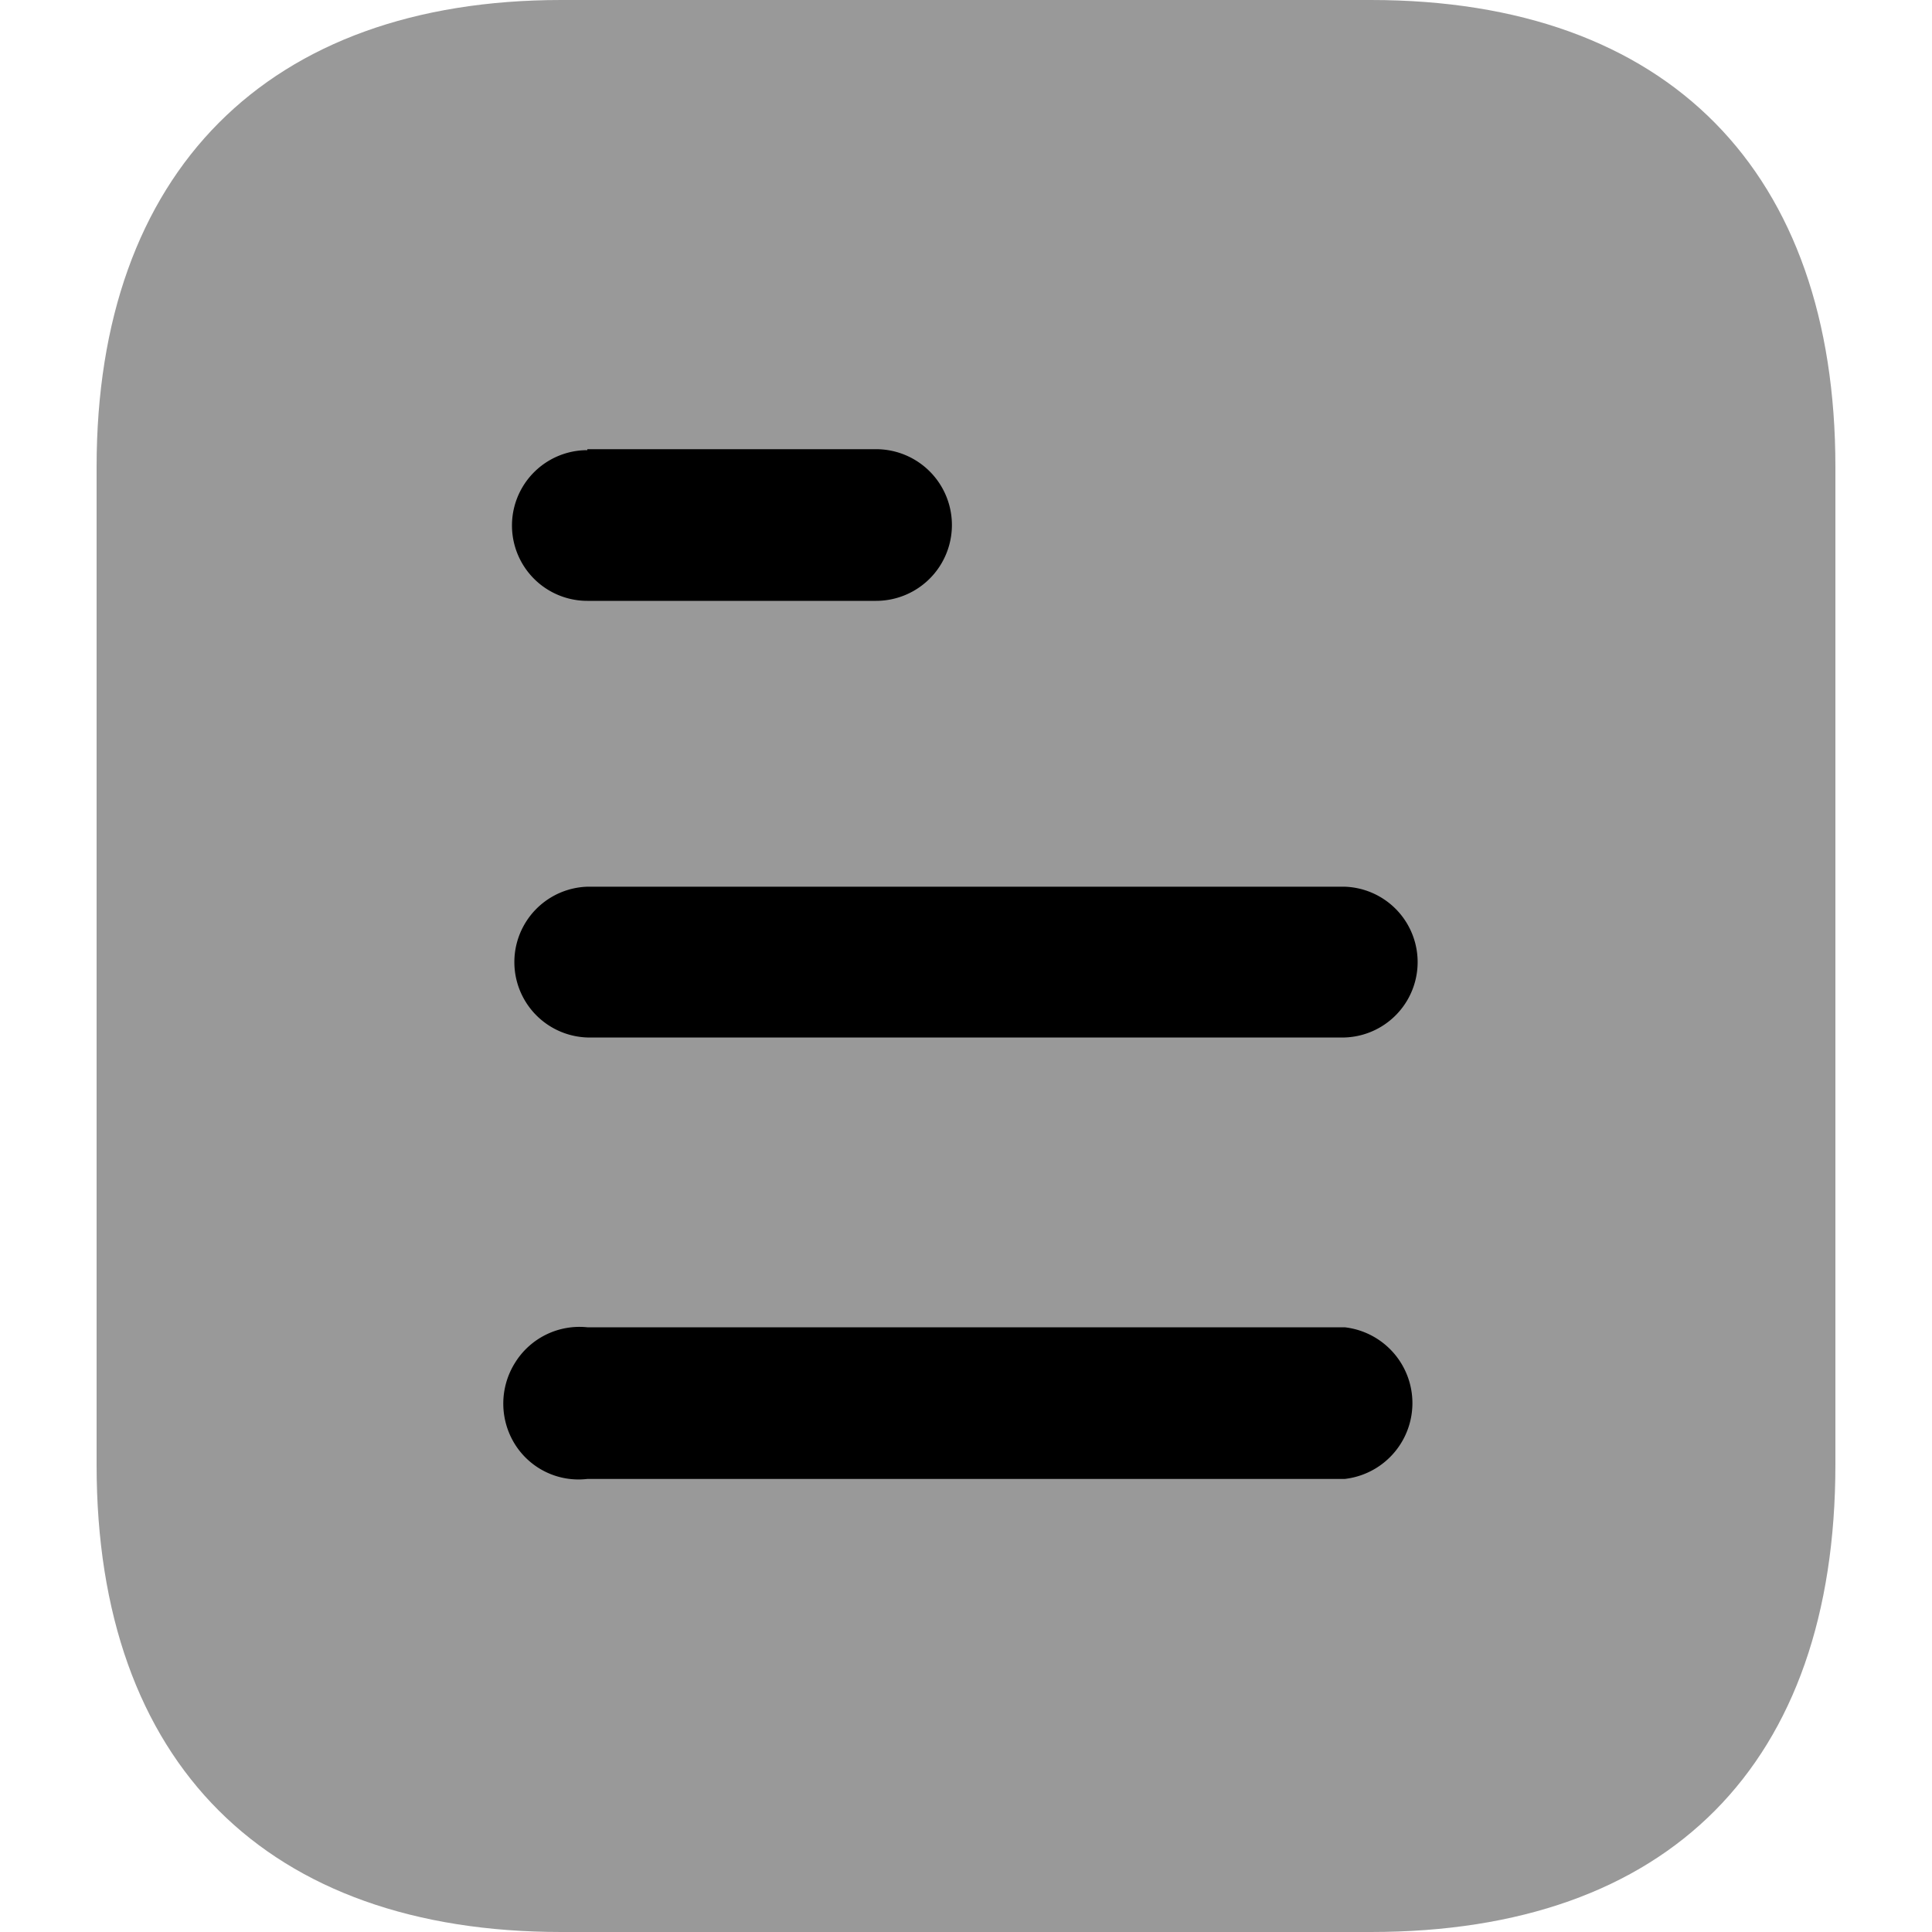 <svg xmlns="http://www.w3.org/2000/svg" xmlns:xlink="http://www.w3.org/1999/xlink" width="24" height="24" viewBox="0 0 24 24">
  <defs>
    <clipPath id="clip-Sign_In_Forget_Password_Verification_code_6">
      <rect width="24" height="24"/>
    </clipPath>
  </defs>
  <g id="Sign_In_Forget_Password_Verification_code_6" data-name="Sign In – Forget Password – Verification code – 6" clip-path="url(#clip-Sign_In_Forget_Password_Verification_code_6)">
    <g id="Document" transform="translate(1.2)">
      <path id="Path" d="M15.829,0H5.772C2.124,0,0,2.136,0,5.8v12.4C0,21.912,2.124,24,5.772,24H15.829c3.707,0,5.771-2.088,5.771-5.808V5.8c0-3.66-2.064-5.8-5.771-5.8" opacity="0.4"/>
      <path id="Combined-Shape" d="M5.254,15.558h9.408a.948.948,0,0,1,0,1.884H5.254a.932.932,0,0,1-.9-.432.954.954,0,0,1,0-1.008A.941.941,0,0,1,5.254,15.558Zm9.408-5.473a.937.937,0,0,1,0,1.873H5.254a.937.937,0,0,1,0-1.873ZM8.841,4.65a.942.942,0,0,1,0,1.884H5.254a.936.936,0,1,1,0-1.872V4.65Z" transform="translate(0.842 0.93)"/>
    </g>
  </g>
</svg>
